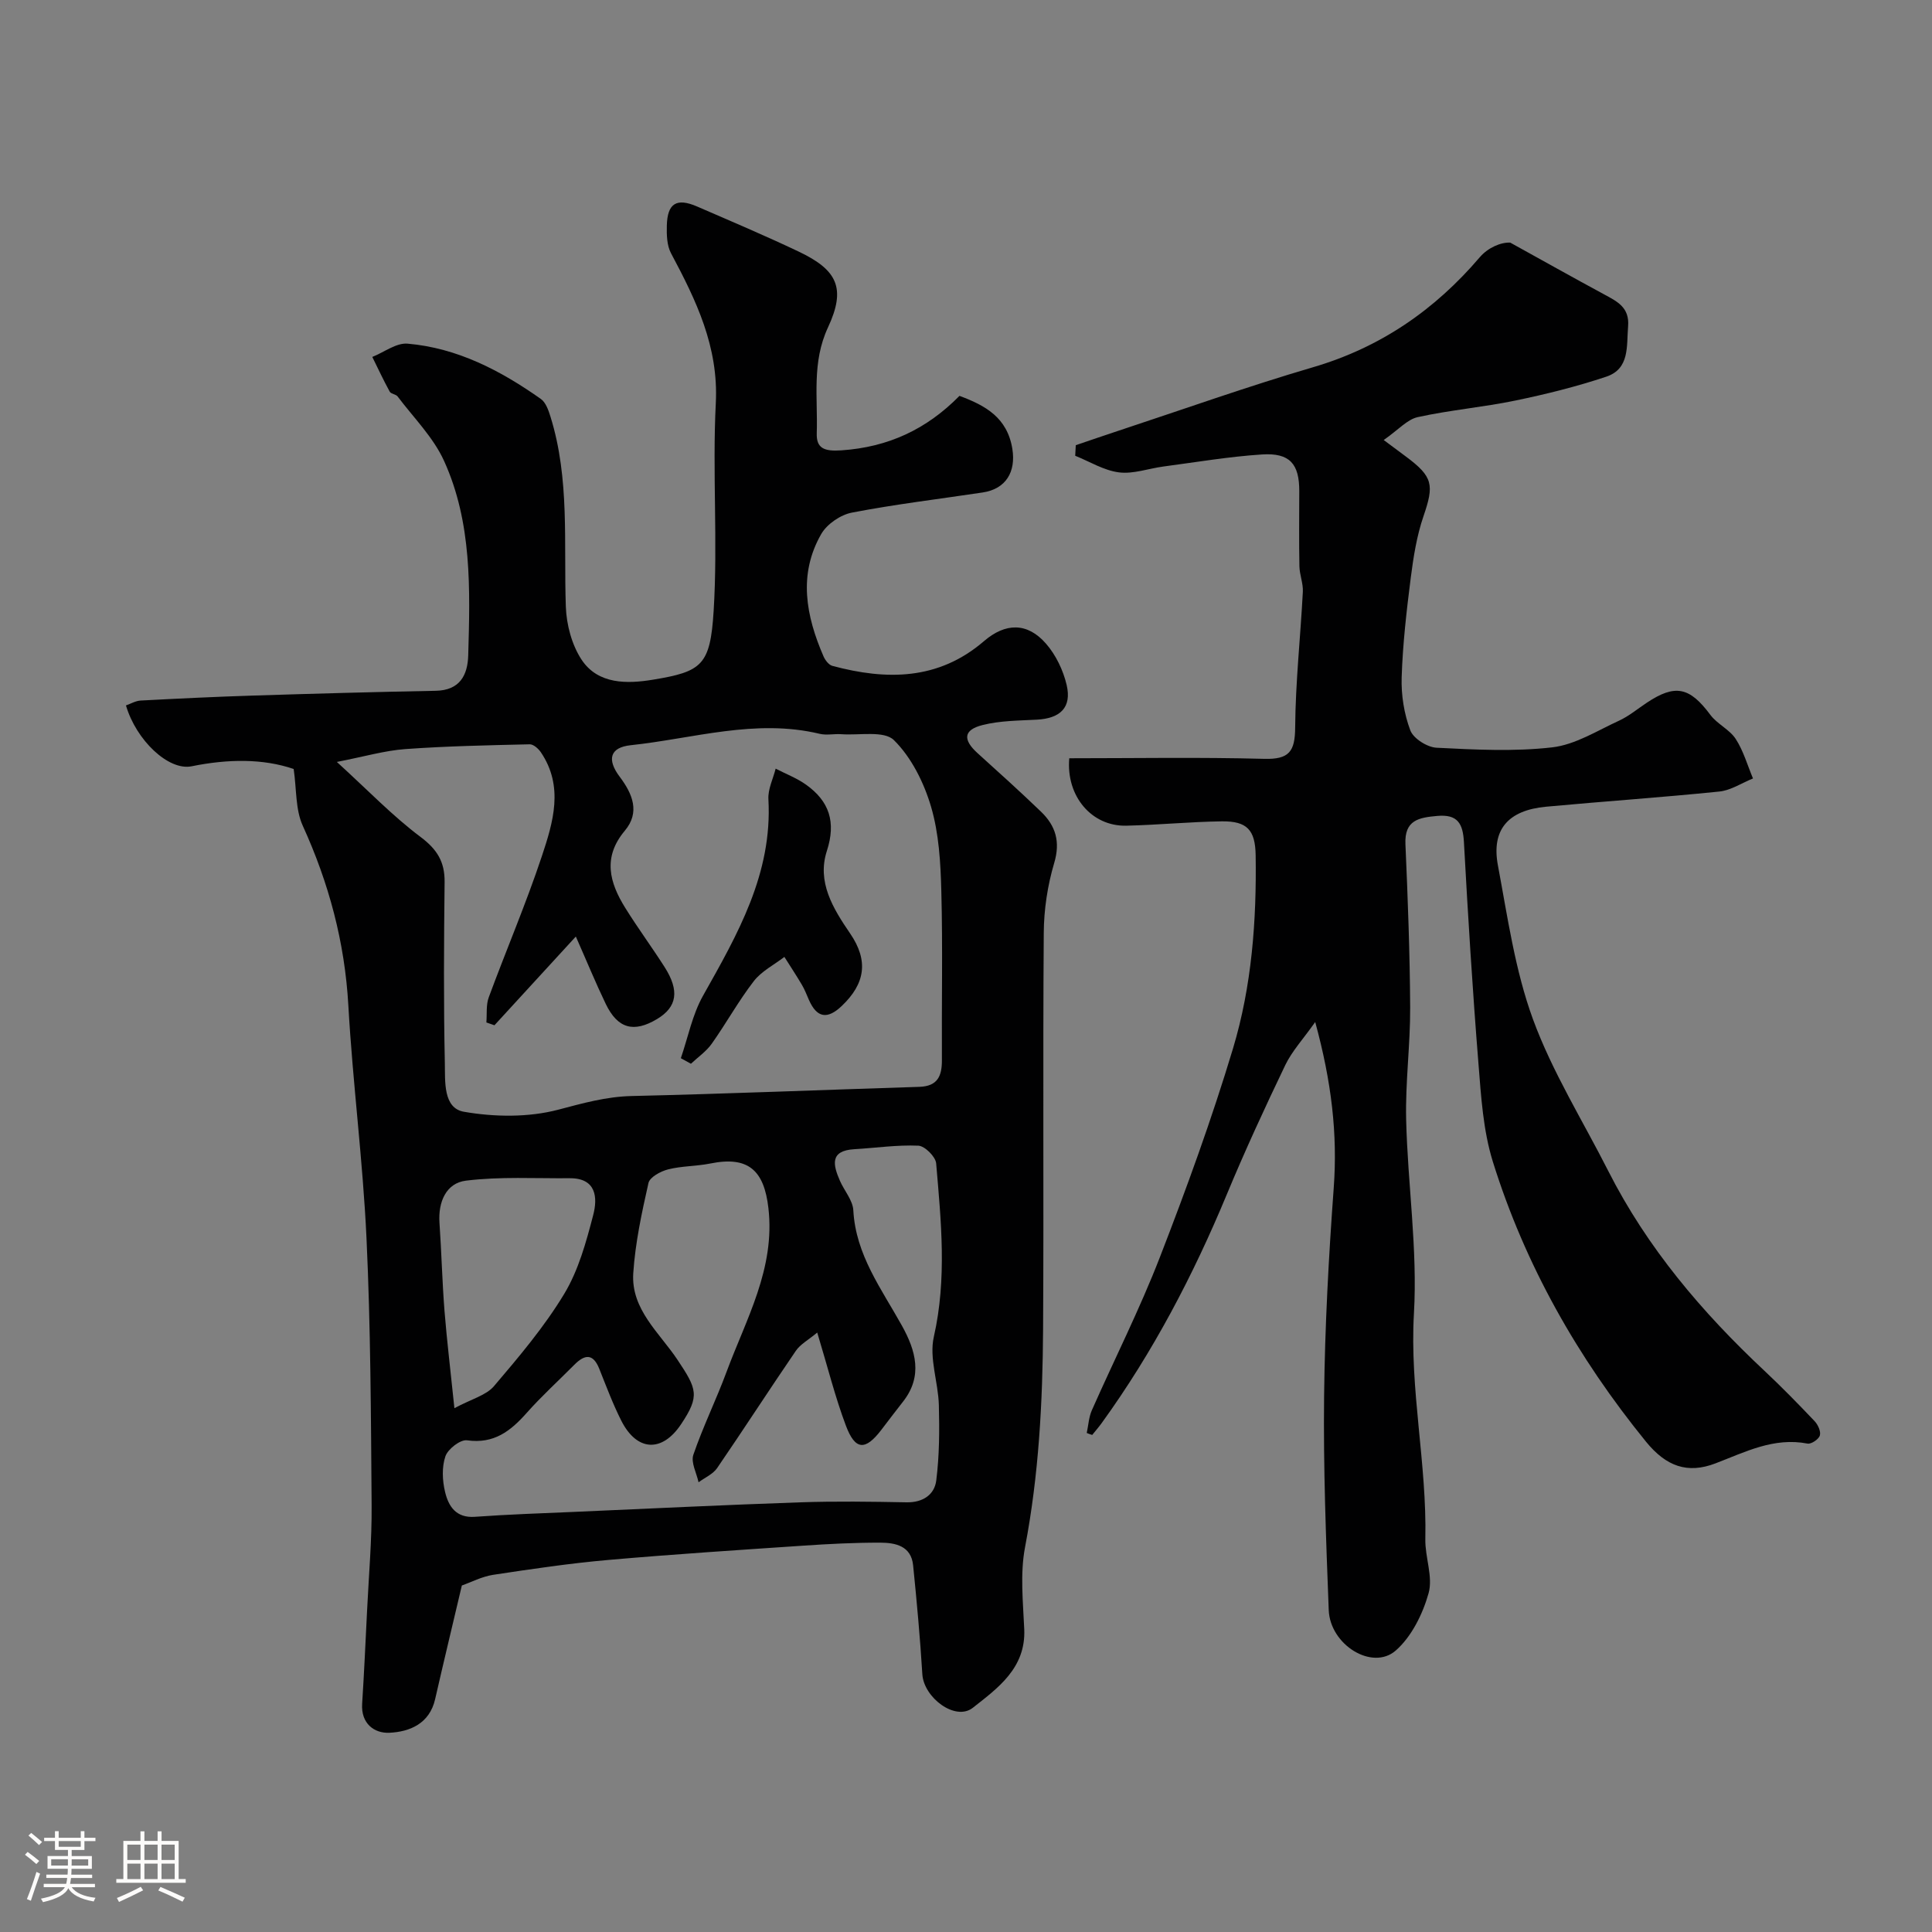 <svg enable-background="new 0 0 400 400" viewBox="0 0 400 400" xmlns="http://www.w3.org/2000/svg"><rect x="0" y="0" width="400" height="400" fill="#808080" stroke="none"/><path d="m5.17 384 .55-.58c.85.61 1.65 1.24 2.4 1.87l-.59.64c-.83-.73-1.62-1.38-2.36-1.93m1.22 9.53-.82-.34c.71-1.76 1.37-3.64 1.98-5.63.24.13.5.25.76.36-.6 1.67-1.24 3.54-1.92 5.61m-.5-13.5.57-.54c.56.44 1.31 1.06 2.26 1.87l-.64.64c-.68-.66-1.41-1.32-2.19-1.97m3.25.46h2.24v-1.36h.77v1.36h4.57v-1.36h.76v1.36h2.28v.69h-2.28v1.84h-2.64v1.26h4.18v2.64h-4.21c0 .45-.02.86-.05 1.21h4.32v.69h-4.38c-.04.34-.1.75-.19 1.22h5.15v.69h-4.82c.87 1.19 2.51 1.92 4.93 2.19-.17.31-.3.57-.37.76-2.77-.49-4.52-1.41-5.26-2.76-.56 1.26-2.3 2.23-5.24 2.9-.12-.24-.26-.48-.43-.72 2.73-.55 4.38-1.34 4.96-2.38h-4.38v-.69h4.65c.1-.38.17-.79.21-1.22h-4.32v-.69h4.4c.03-.34.05-.75.05-1.21h-4.2v-2.64h4.23v-1.26h-2.69v-1.84h-2.24zm1.46 4.46v1.29h3.45c.01-.4.02-.57.01-.53v-.32-.45h-3.46zm1.55-2.59h4.57v-1.19h-4.57zm6.11 2.59h-3.42v.77c-.01.19-.01.37-.02.53h3.44v-1.29z" fill="#fcfbfa"/><path d="m32.63 379.16h.82v1.98h3.54v7.89h1.46v.78h-14.37v-.78h1.46v-7.89h3.54v-1.98h.82v1.98h2.73zm-3.49 11.48.5.73c-1.61.82-3.28 1.63-5 2.41-.13-.27-.28-.55-.44-.82 1.75-.72 3.4-1.49 4.94-2.32m-2.78-5.55h2.73v-3.18h-2.73zm0 3.95h2.73v-3.2h-2.73zm3.54-3.95h2.73v-3.18h-2.73zm0 3.95h2.73v-3.2h-2.73zm7.89 4.68c-1.84-.92-3.51-1.7-5.02-2.32l.45-.73c1.89.8 3.57 1.55 5.04 2.23zm-1.62-11.81h-2.73v3.18h2.73zm-2.73 7.13h2.73v-3.2h-2.73z" fill="#fcfbfa"/><g fill="#010102"><path d="m95.62 328.26c-1.9 8.07-3.76 15.79-5.53 23.53-1.16 5.08-5.25 6.76-9.47 6.96-3.11.15-5.91-1.89-5.64-6.01.41-6.43.7-12.86 1.02-19.3.35-7.27 1-14.53.94-21.8-.14-18.43-.2-36.88-1.06-55.28-.75-16.09-2.85-32.12-3.76-48.21-.74-13.1-4.03-25.32-9.44-37.2-1.53-3.36-1.26-7.53-1.88-11.74-6.36-2.18-13.65-2.08-21.12-.56-4.8.98-11.51-5.42-13.6-12.6 1-.35 2.01-.96 3.05-1.01 7.76-.41 15.53-.79 23.29-1.03 12.6-.4 25.19-.75 37.79-.99 4.99-.09 6.61-3.23 6.73-7.32.39-13.68.81-27.5-5.01-40.29-2.22-4.89-6.31-8.94-9.61-13.33-.36-.47-1.36-.51-1.63-.99-1.29-2.35-2.42-4.78-3.61-7.19 2.44-.97 4.96-2.95 7.3-2.75 10.32.89 19.27 5.57 27.6 11.45 1.03.73 1.59 2.37 2 3.7 4.01 12.87 2.71 26.15 3.17 39.31.13 3.73 1.24 7.91 3.26 10.97 3.43 5.18 9.52 5.01 14.79 4.14 10.14-1.67 11.85-2.99 12.55-14.2.89-14.31-.28-28.74.45-43.07.59-11.69-4.08-21.28-9.27-31.01-.86-1.61-.92-3.8-.87-5.72.11-4.64 2.02-5.81 6.28-3.96 7.03 3.05 14.1 6.04 21.02 9.33 8 3.8 9.85 7.57 6.07 15.69-3.39 7.26-2.09 14.58-2.33 21.91-.1 3.1 1.49 3.8 5.1 3.55 9.72-.66 17.65-4.37 24.45-11.28 5.37 1.99 9.91 4.49 10.95 11 .75 4.71-1.31 8.27-6.14 9-9.03 1.36-18.12 2.44-27.08 4.17-2.36.45-5.16 2.37-6.35 4.43-4.81 8.38-3.16 16.96.47 25.33.34.79 1.09 1.77 1.83 1.97 11.21 3.01 21.96 3 31.38-5.11 4.46-3.84 9-3.92 12.86.52 2.04 2.34 3.56 5.51 4.27 8.55 1.08 4.64-1.3 6.92-6.18 7.18-3.76.2-7.61.2-11.22 1.11-3.99 1-4.13 3.04-1.04 5.83 4.42 3.99 8.84 7.98 13.13 12.11 3.02 2.91 4.05 6.19 2.73 10.63-1.38 4.64-2.13 9.64-2.16 14.49-.2 27.32.02 54.65-.14 81.97-.09 15.15-.88 30.23-3.74 45.21-1.04 5.47-.41 11.31-.16 16.96.35 8.06-5.5 12.21-10.65 16.27-3.61 2.84-10.16-2.11-10.45-6.95-.46-7.53-1.15-15.05-1.91-22.56-.41-4.03-3.69-4.67-6.82-4.68-5.3-.01-10.6.26-15.89.62-13.47.91-26.95 1.78-40.39 2.96-7.98.7-15.92 1.88-23.85 3.08-2.36.37-4.58 1.54-6.48 2.21zm6.75-115.99c-.56-.19-1.11-.39-1.67-.58.14-1.74-.09-3.62.49-5.2 3.6-9.76 7.71-19.35 10.99-29.21 2.34-7.03 4.6-14.44-.2-21.53-.51-.75-1.54-1.67-2.31-1.65-8.59.2-17.19.37-25.75.99-4.27.31-8.47 1.55-14.18 2.66 6.5 5.92 11.56 11.21 17.33 15.53 3.45 2.59 5.03 5.16 4.98 9.36-.14 12.49-.22 24.99.05 37.48.08 3.7-.4 9.31 3.96 10.06 6.33 1.1 13.33 1.19 19.48-.42 5.1-1.34 9.93-2.72 15.27-2.84 19.84-.46 39.68-1.28 59.52-1.9 3.79-.12 4.7-2.23 4.68-5.55-.07-11.66.19-23.33-.12-34.98-.15-5.86-.49-11.92-2.13-17.48-1.47-4.98-4.06-10.2-7.68-13.77-2.04-2.02-7.15-.96-10.88-1.23-1.49-.11-3.07.26-4.49-.08-13.29-3.19-26.14.98-39.14 2.36-4.3.46-4.96 2.96-2.26 6.54 2.67 3.54 4.24 7.36 1.06 11.15-4.64 5.52-3.18 10.75.09 16 2.58 4.15 5.49 8.09 8.12 12.21 3.15 4.93 2.61 8.3-1.54 10.79-4.82 2.89-8.15 2-10.62-3.12-2.07-4.29-3.88-8.71-6.2-13.96-6.1 6.67-11.47 12.52-16.85 18.37zm66.83 63.62c-1.85 1.55-3.49 2.41-4.42 3.77-5.5 8.04-10.79 16.24-16.3 24.28-.87 1.27-2.54 1.98-3.85 2.95-.41-1.91-1.62-4.1-1.08-5.69 1.99-5.82 4.73-11.38 6.87-17.16 4.07-10.98 10.11-21.39 8.67-33.92-.9-7.88-4.22-10.81-12.02-9.23-2.88.58-5.91.5-8.75 1.22-1.54.39-3.78 1.6-4.06 2.81-1.39 6.16-2.74 12.41-3.15 18.69-.49 7.49 5.45 12.35 9.15 17.91 4.03 6.05 4.68 7.47.75 13.35-3.93 5.89-9.14 5.66-12.37-.72-1.75-3.46-3.12-7.13-4.56-10.74-1.3-3.27-3.04-3-5.18-.84-3.28 3.31-6.75 6.46-9.84 9.94-3.34 3.77-6.79 6.48-12.36 5.69-1.38-.2-3.96 1.8-4.48 3.3-.77 2.23-.64 5.04-.07 7.4.7 2.93 2.24 5.42 6.16 5.14 6.92-.5 13.86-.73 20.8-1.03 15.53-.68 31.06-1.44 46.6-1.97 7.32-.25 14.66-.14 21.99 0 3.37.06 5.77-1.58 6.14-4.51.65-5.15.68-10.42.54-15.63-.13-4.74-2.04-9.73-1.04-14.13 2.73-12.04 1.5-23.96.48-35.92-.12-1.37-2.35-3.59-3.68-3.65-4.4-.19-8.83.47-13.26.73-5.14.3-4.4 3.28-2.99 6.52.9 2.07 2.67 4.05 2.78 6.13.5 9.24 5.84 16.28 10.06 23.88 2.85 5.13 4.4 10.44.22 15.75-1.52 1.93-3 3.89-4.49 5.84-3.3 4.31-5.39 4.25-7.32-.87-2.22-5.89-3.75-12.05-5.94-19.29zm-75.12 15.66c3.55-1.91 6.57-2.65 8.2-4.57 5.18-6.08 10.41-12.27 14.52-19.07 2.96-4.89 4.56-10.74 6.02-16.36.93-3.57.67-7.66-4.89-7.61-7.16.06-14.39-.37-21.45.5-4.1.5-5.79 4.38-5.49 8.73.42 6.08.56 12.17 1.04 18.24.49 6.14 1.24 12.27 2.05 20.14z"/><path d="m225 296.68c.34-1.58.42-3.27 1.06-4.71 4.67-10.56 9.9-20.9 14.07-31.65 5.52-14.23 10.75-28.62 15.15-43.24 3.89-12.94 4.89-26.45 4.69-39.99-.08-5.27-1.78-7.1-7-7.04-6.6.09-13.2.75-19.8.9-7.14.16-12.48-6.09-11.79-13.96 13.43 0 26.9-.24 40.36.12 5.16.14 6.38-1.51 6.41-6.49.07-9.37 1.1-18.73 1.59-28.1.09-1.73-.67-3.5-.71-5.26-.1-5.19-.04-10.39-.03-15.58.01-5.63-1.96-7.96-7.7-7.59-6.84.44-13.64 1.6-20.45 2.5-3.08.41-6.22 1.59-9.18 1.21-3.11-.39-6.05-2.23-9.06-3.44.04-.73.08-1.46.12-2.19 2.9-.98 5.8-1.99 8.72-2.95 13.43-4.43 26.77-9.19 40.34-13.17 13.97-4.09 25.22-11.83 34.58-22.79 1.69-1.98 4.36-3.13 6.31-3.03 6.51 3.6 13 7.24 19.55 10.78 2.69 1.45 5.17 2.7 4.85 6.56-.34 4.1.38 8.79-4.55 10.43-6.12 2.04-12.42 3.61-18.74 4.92-6.71 1.39-13.58 1.97-20.26 3.44-2.19.48-4.01 2.63-7.05 4.74 2.21 1.64 3.41 2.54 4.62 3.44 5.61 4.17 5.84 5.85 3.62 12.33-1.4 4.08-2.09 8.47-2.64 12.77-.87 6.84-1.66 13.71-1.88 20.59-.12 3.66.5 7.56 1.79 10.98.64 1.7 3.5 3.5 5.43 3.6 7.98.4 16.06.83 23.96-.08 4.76-.55 9.29-3.44 13.82-5.52 2.05-.94 3.84-2.45 5.74-3.71 5.9-3.93 8.88-3.26 13.16 2.49 1.42 1.92 3.98 3.03 5.26 5 1.6 2.46 2.42 5.43 3.58 8.18-2.32.94-4.58 2.46-6.97 2.71-11.94 1.22-23.92 2.03-35.87 3.14-7.86.73-11.37 4.75-9.97 12.17 2.01 10.71 3.54 21.7 7.26 31.85 4 10.9 10.29 20.96 15.58 31.39 8.07 15.92 19.41 29.27 32.35 41.39 3.57 3.35 7 6.86 10.37 10.41.7.74 1.34 2.14 1.09 2.97-.23.78-1.78 1.83-2.55 1.68-6.99-1.35-12.89 1.74-19.07 4.1-5.78 2.21-10.2.63-14.37-4.49-14.16-17.42-25.04-36.59-31.71-57.97-2.01-6.45-2.44-13.48-2.98-20.3-1.23-15.27-2.17-30.57-3.01-45.88-.21-3.86-1.32-5.79-5.53-5.41-3.8.34-6.8.85-6.58 5.84.49 11.26.92 22.53.98 33.79.04 7.76-1.02 15.54-.83 23.3.32 13.37 2.38 26.8 1.61 40.08-.91 15.76 2.7 31.09 2.36 46.7-.08 3.76 1.63 7.82.67 11.23-1.21 4.3-3.52 8.99-6.8 11.86-4.83 4.23-13.59-1.16-13.87-8.38-.57-14.75-1.13-29.52-.96-44.27.16-14.37.94-28.75 1.99-43.09.83-11.21-.46-22.06-3.83-34.39-2.53 3.58-4.81 6.03-6.2 8.92-4.23 8.82-8.34 17.71-12.09 26.74-6.95 16.74-15.29 32.69-25.93 47.39-.61.84-1.3 1.63-1.95 2.44-.39-.11-.76-.26-1.13-.41z"/><path d="m140.96 219.09c1.49-4.33 2.38-9 4.59-12.93 7.16-12.73 14.4-25.29 13.54-40.69-.12-2.08.97-4.22 1.5-6.33 2.1 1.09 4.37 1.95 6.28 3.31 4.82 3.43 6.27 7.73 4.32 13.74-2.07 6.39 1.24 11.85 4.81 17.06 3.87 5.65 3.14 10.4-1.73 15.03-2.98 2.83-5.15 2.48-6.8-1.28-.46-1.05-.87-2.13-1.45-3.11-1.15-1.95-2.41-3.85-3.62-5.77-2.14 1.64-4.72 2.94-6.32 5-3.18 4.11-5.71 8.72-8.72 12.97-1.13 1.6-2.86 2.78-4.31 4.15-.69-.39-1.39-.77-2.09-1.15z"/></g></svg>